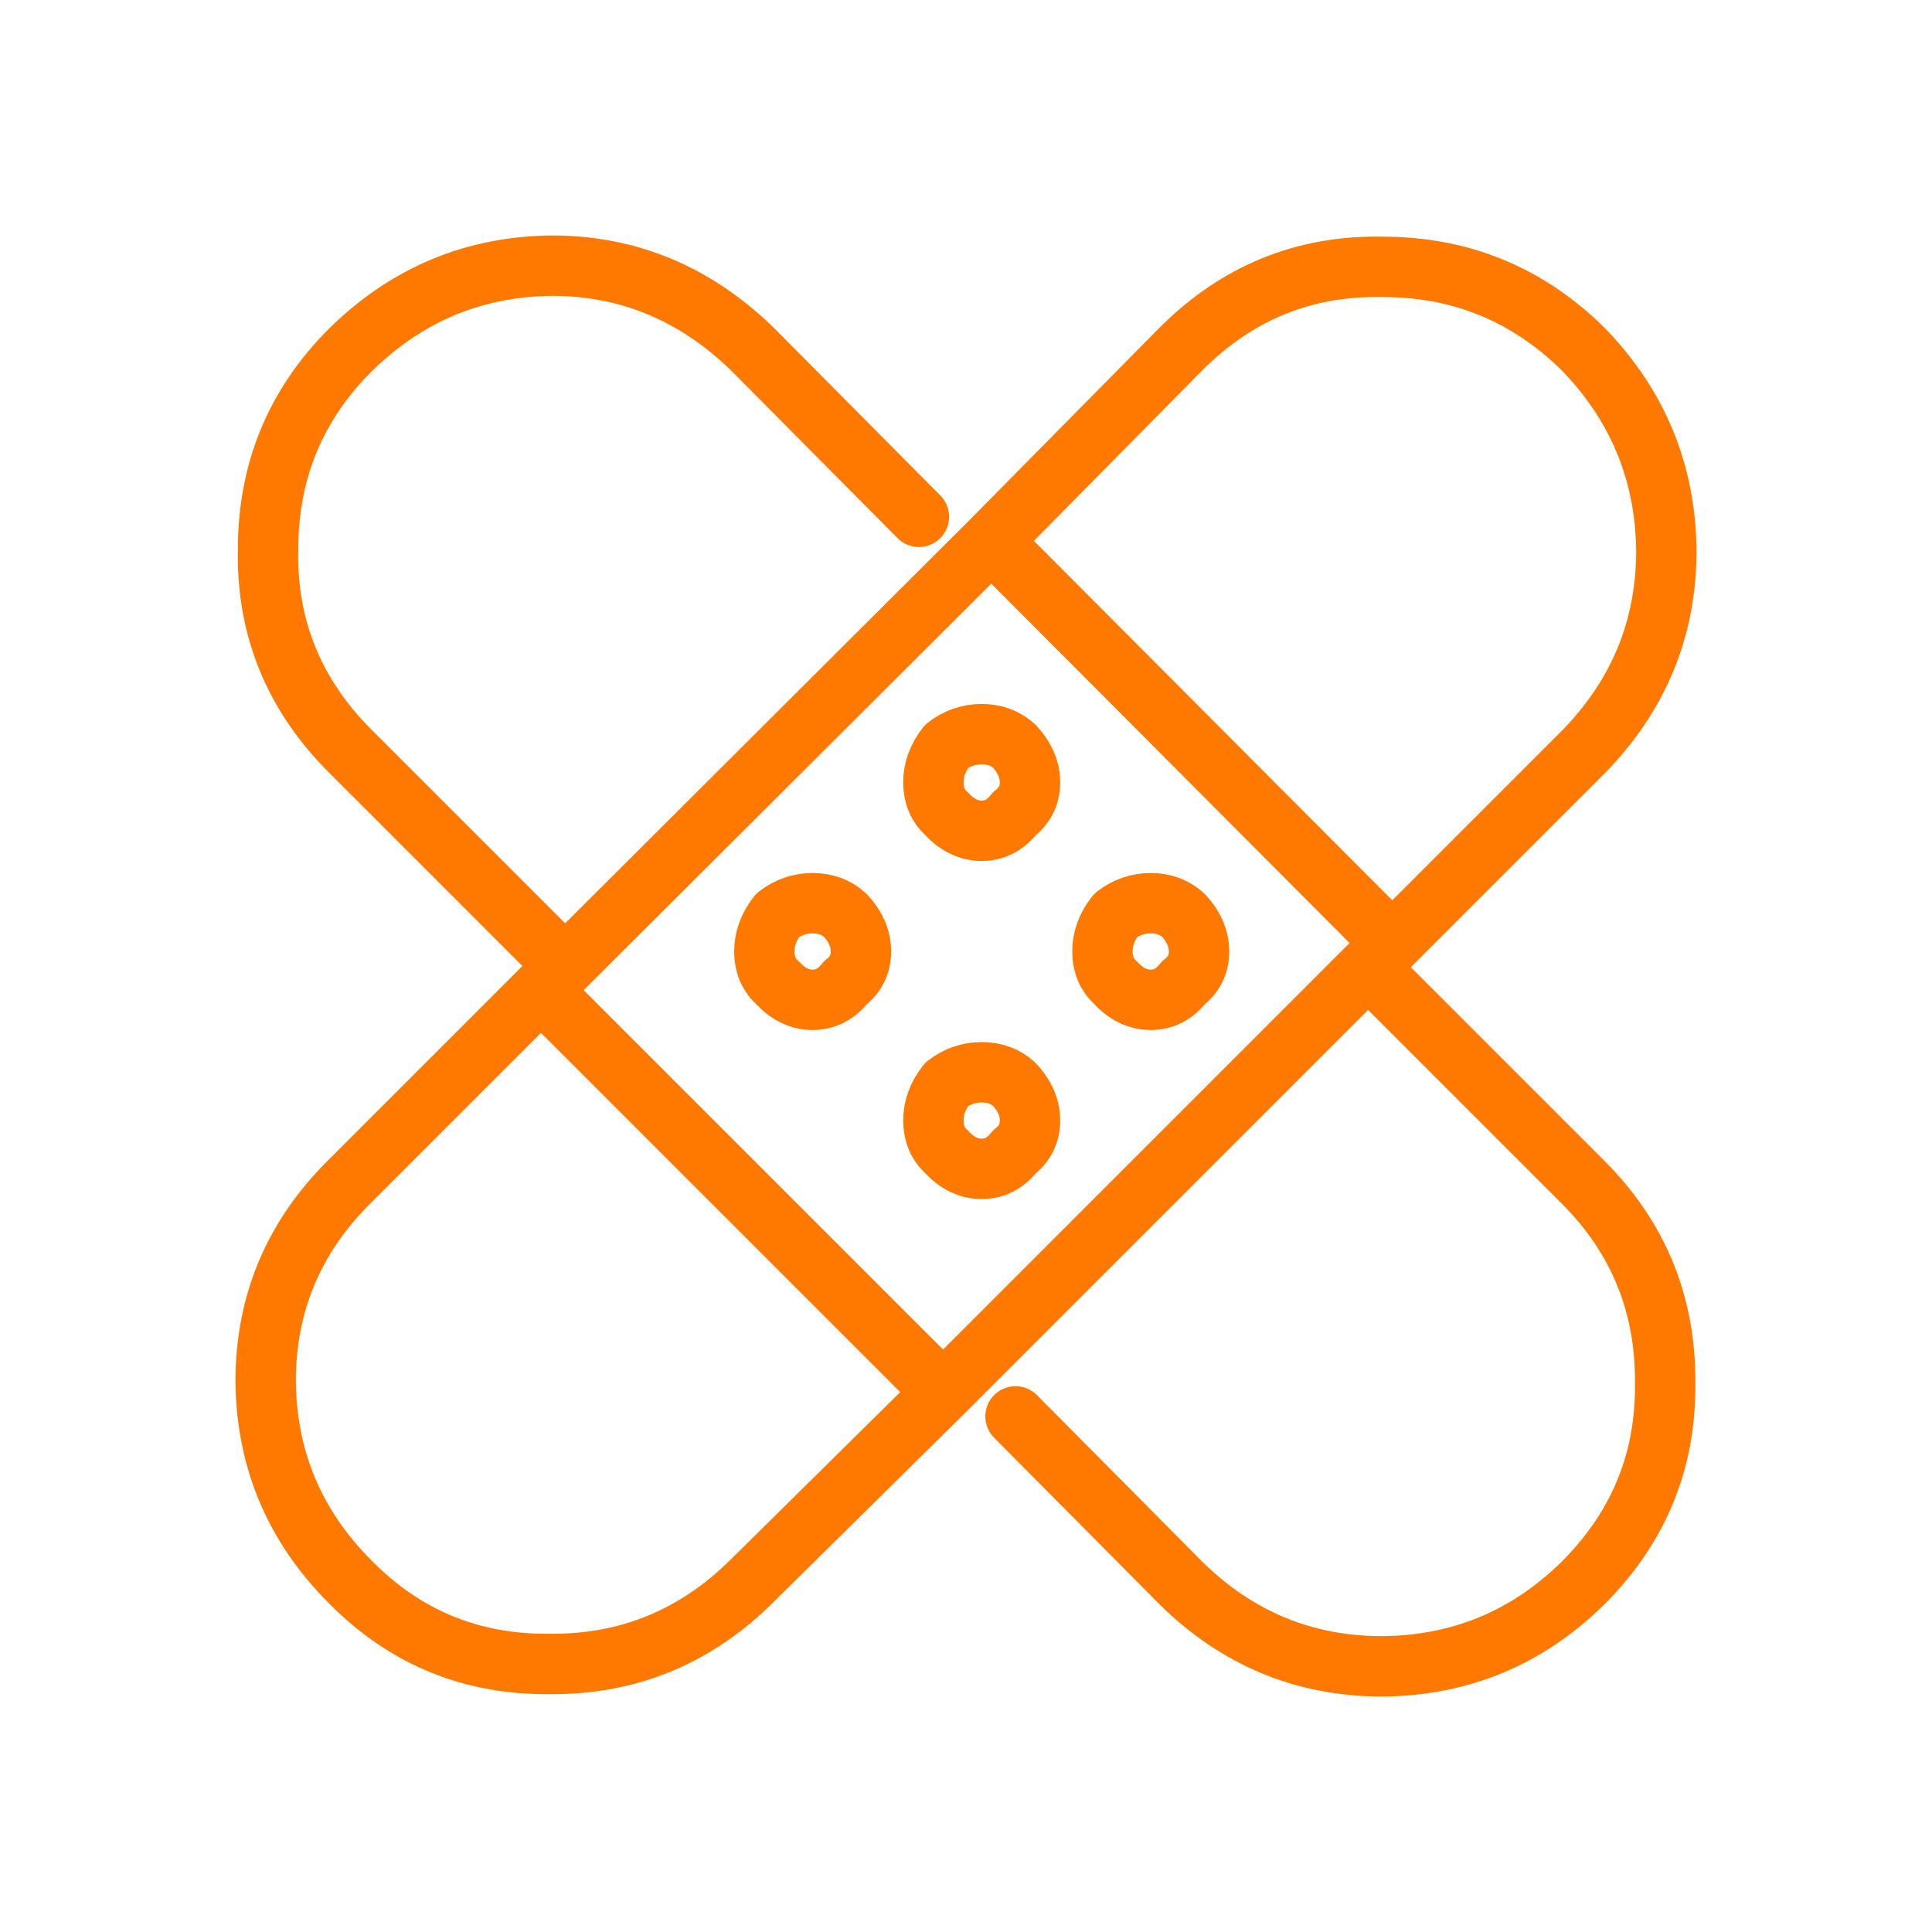 <svg height="48" width="48" xmlns="http://www.w3.org/2000/svg"><path d="M34.59 23.43l-.6.6zM13.44 24.6l9.99 9.99zm.6-.6l10.59-10.56zm11.16 2.94c.26.28.39.58.39.9 0 .32-.13.58-.39.78-.22.28-.49.42-.81.42-.32 0-.61-.14-.87-.42-.22-.2-.33-.46-.33-.78s.11-.62.33-.9c.26-.2.55-.3.87-.3.32 0 .59.1.81.3zm-.81-6.3c-.32 0-.61-.14-.87-.42-.22-.2-.33-.46-.33-.78s.11-.62.33-.9c.26-.2.55-.3.87-.3.32 0 .59.1.81.3.26.28.39.58.39.9 0 .32-.13.58-.39.78-.22.28-.49.42-.81.42zm5.01 3.78c-.22.28-.49.42-.81.42-.32 0-.61-.14-.87-.42-.22-.2-.33-.46-.33-.78s.11-.62.33-.9c.26-.2.55-.3.87-.3.32 0 .59.1.81.3.26.28.39.58.39.9 0 .32-.13.58-.39.78zM21 22.74c.26.28.39.58.39.9 0 .32-.13.58-.39.78-.22.28-.49.42-.81.42-.32 0-.61-.14-.87-.42-.22-.2-.33-.46-.33-.78s.11-.62.33-.9c.26-.2.55-.3.87-.3.32 0 .59.1.81.3zm4.23 12.45l4.11 4.14c1.4 1.38 3.07 2.07 5.01 2.07 1.94-.02 3.6-.71 4.98-2.07 1.38-1.38 2.06-3.03 2.04-4.95.02-1.96-.66-3.63-2.04-5.01l-5.34-5.34-10.56 10.56-4.77 4.71c-1.4 1.38-3.07 2.06-5.01 2.04-1.94.02-3.59-.66-4.95-2.04-1.38-1.38-2.08-3.04-2.1-4.98 0-1.94.7-3.6 2.1-4.98l4.74-4.74.6-.6-1.44-1.44-3.9-3.9c-1.4-1.4-2.08-3.07-2.04-5.01 0-1.94.68-3.59 2.04-4.95 1.4-1.38 3.07-2.08 5.01-2.1 1.9 0 3.56.69 4.98 2.07l4.14 4.17m1.8.6l9.96 9.99 4.77-4.77c1.36-1.4 2.04-3.06 2.04-4.98-.02-1.94-.71-3.61-2.07-5.01-1.38-1.36-3.04-2.04-4.98-2.04-1.94-.04-3.61.64-5.01 2.04z" fill="none" stroke="#ff7800" stroke-linecap="round" stroke-linejoin="round" stroke-width="1.5"/></svg>